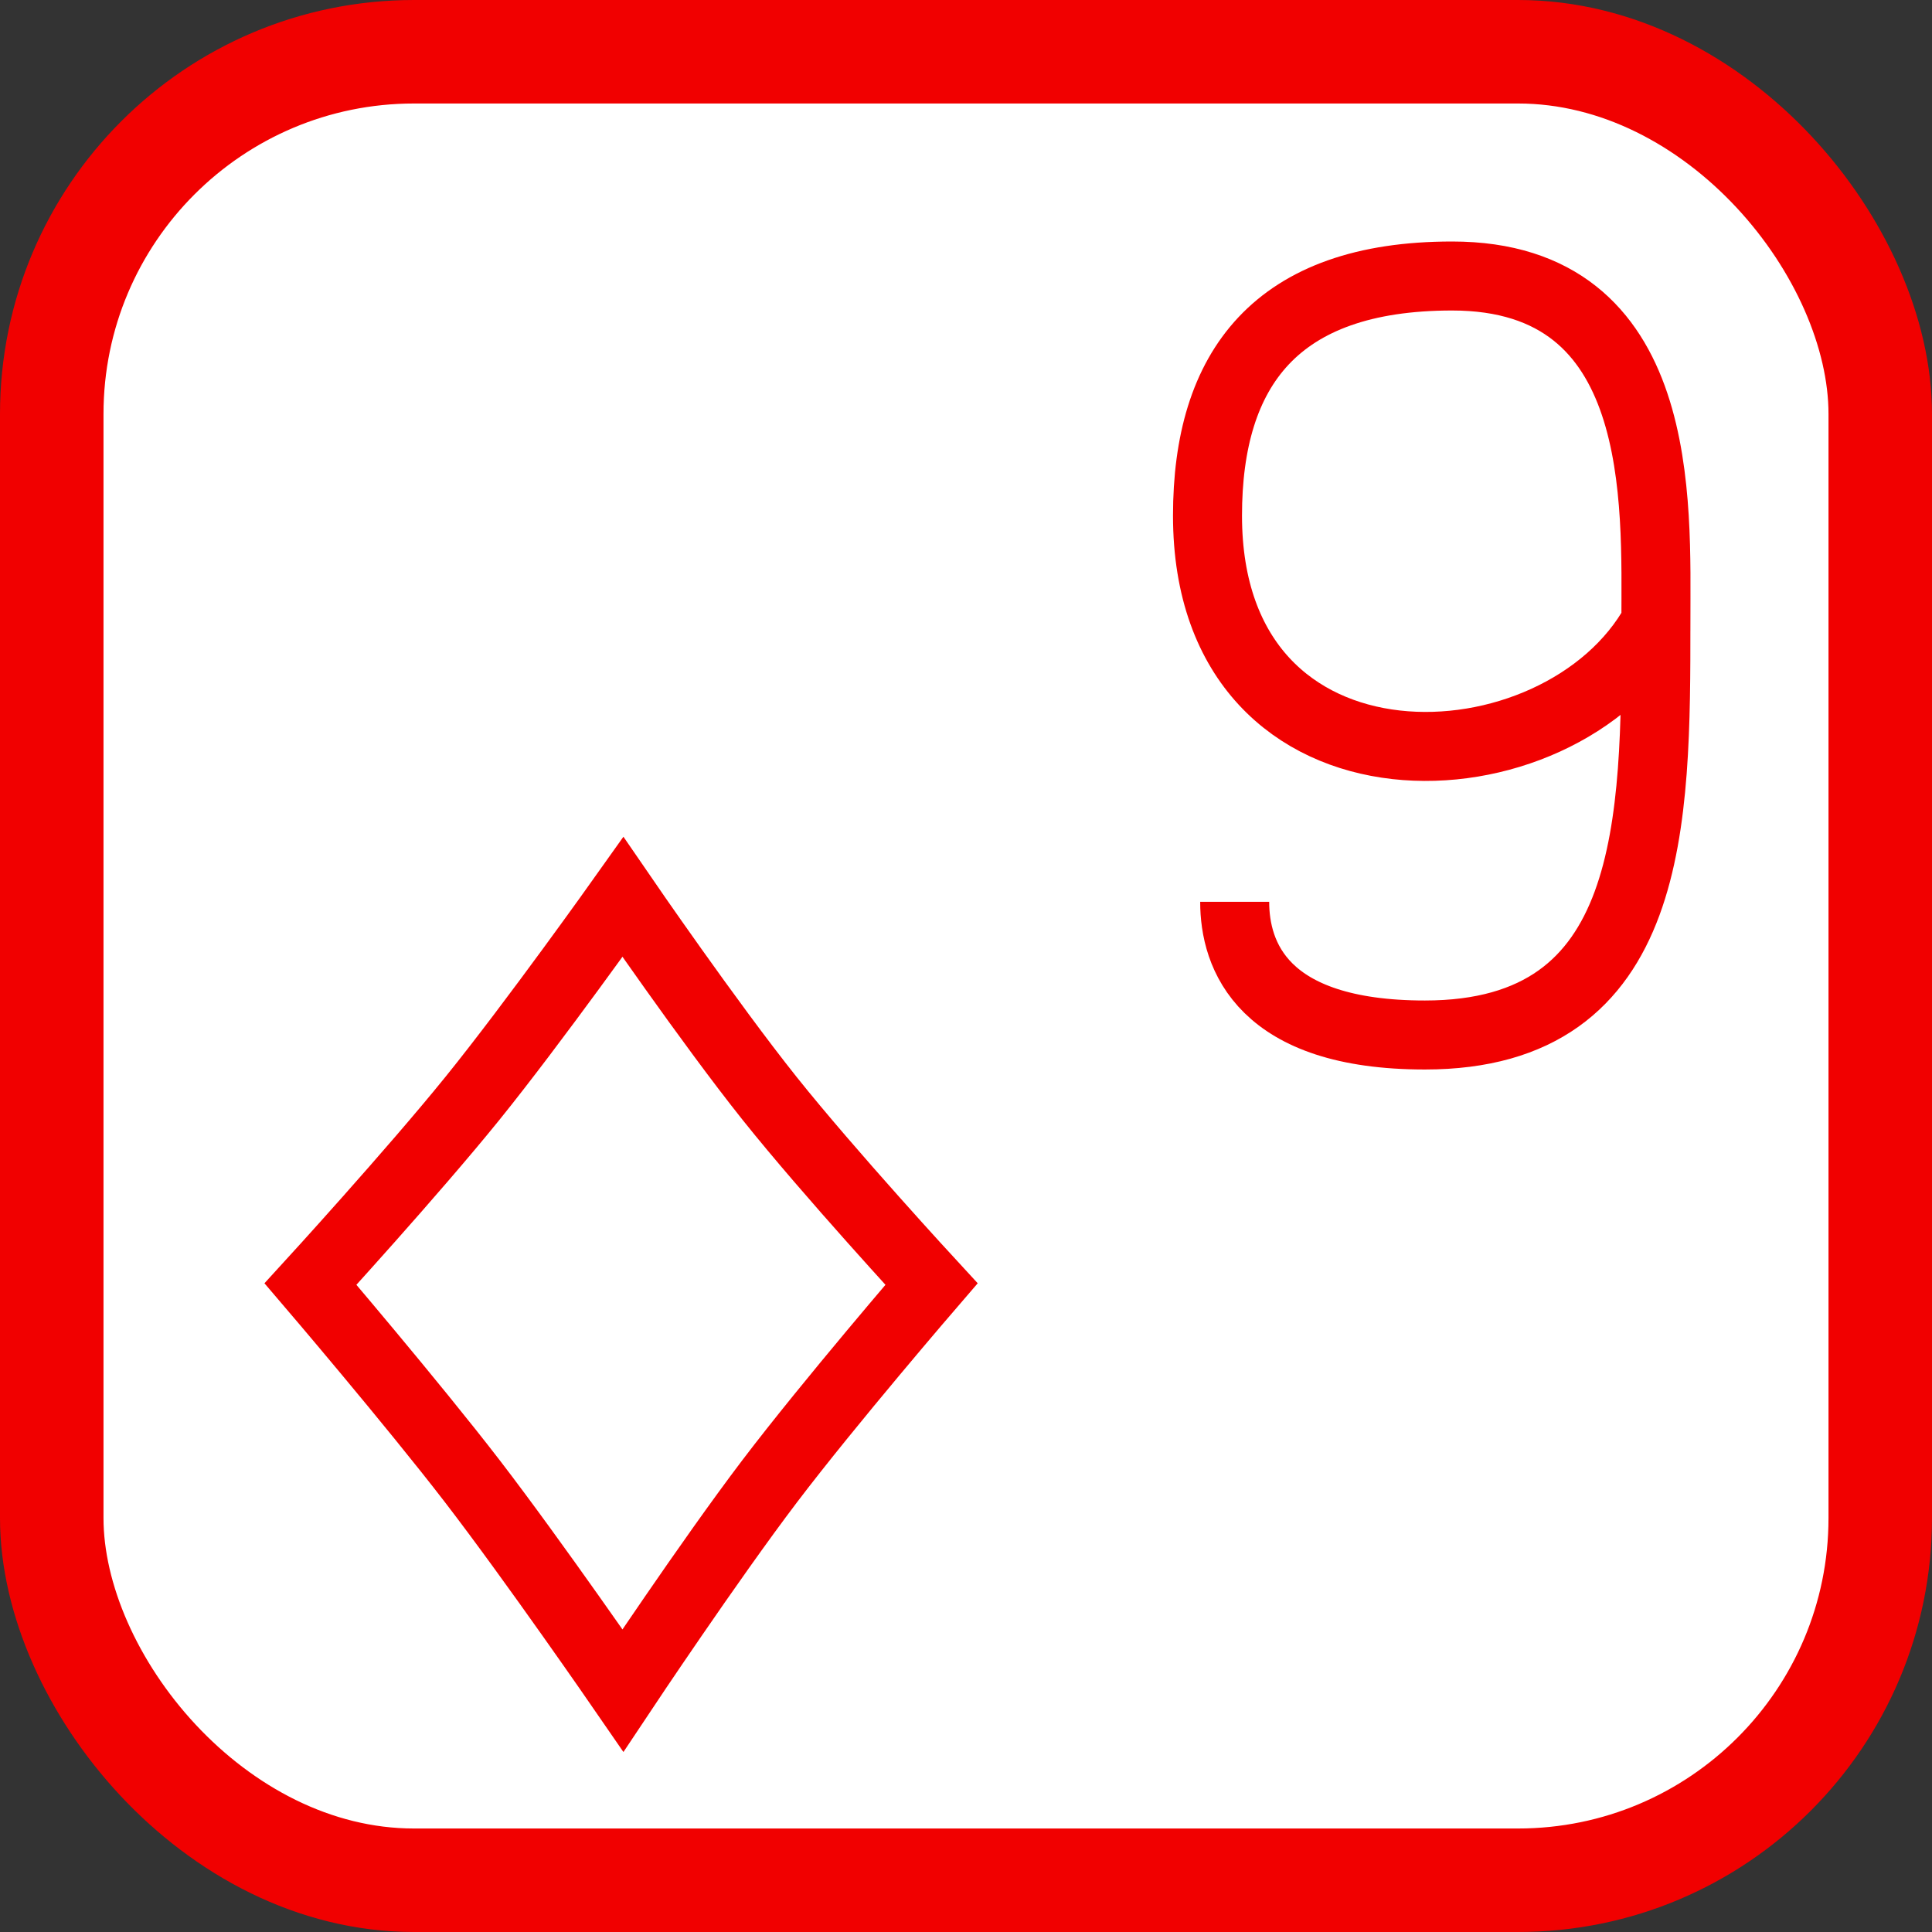 <svg width="56" height="56" viewBox="0 0 56 56" fill="none" xmlns="http://www.w3.org/2000/svg">
<rect x="0" y="0" width="56" height="56" fill="#333333" stroke="none"/>
<rect x="1.5" y="1.5" width="53" height="53" rx="10.5" fill="white" stroke="#F10000" stroke-width="3"/>
<path d="M35.788 26.14C35.788 27.684 36.575 30 41.302 30C47.997 30 47.997 23.825 47.997 18.035M47.997 18.035C47.997 14.561 48.323 8 42.089 8C36.969 8 35 10.702 35 14.947C35 23.521 45.24 23.053 47.997 18.035Z" stroke="#F10000" stroke-width="2"/>
<path d="M13.696 31.834C15.483 29.622 18.056 26 18.056 26C18.056 26 20.547 29.631 22.304 31.834C24.045 34.016 27 37.219 27 37.219C27 37.219 24.052 40.639 22.304 42.941C20.557 45.243 18.056 49 18.056 49C18.056 49 15.473 45.252 13.696 42.941C11.933 40.65 9 37.219 9 37.219C9 37.219 11.941 34.004 13.696 31.834Z" stroke="#F10000" stroke-width="2"/>
</svg>
